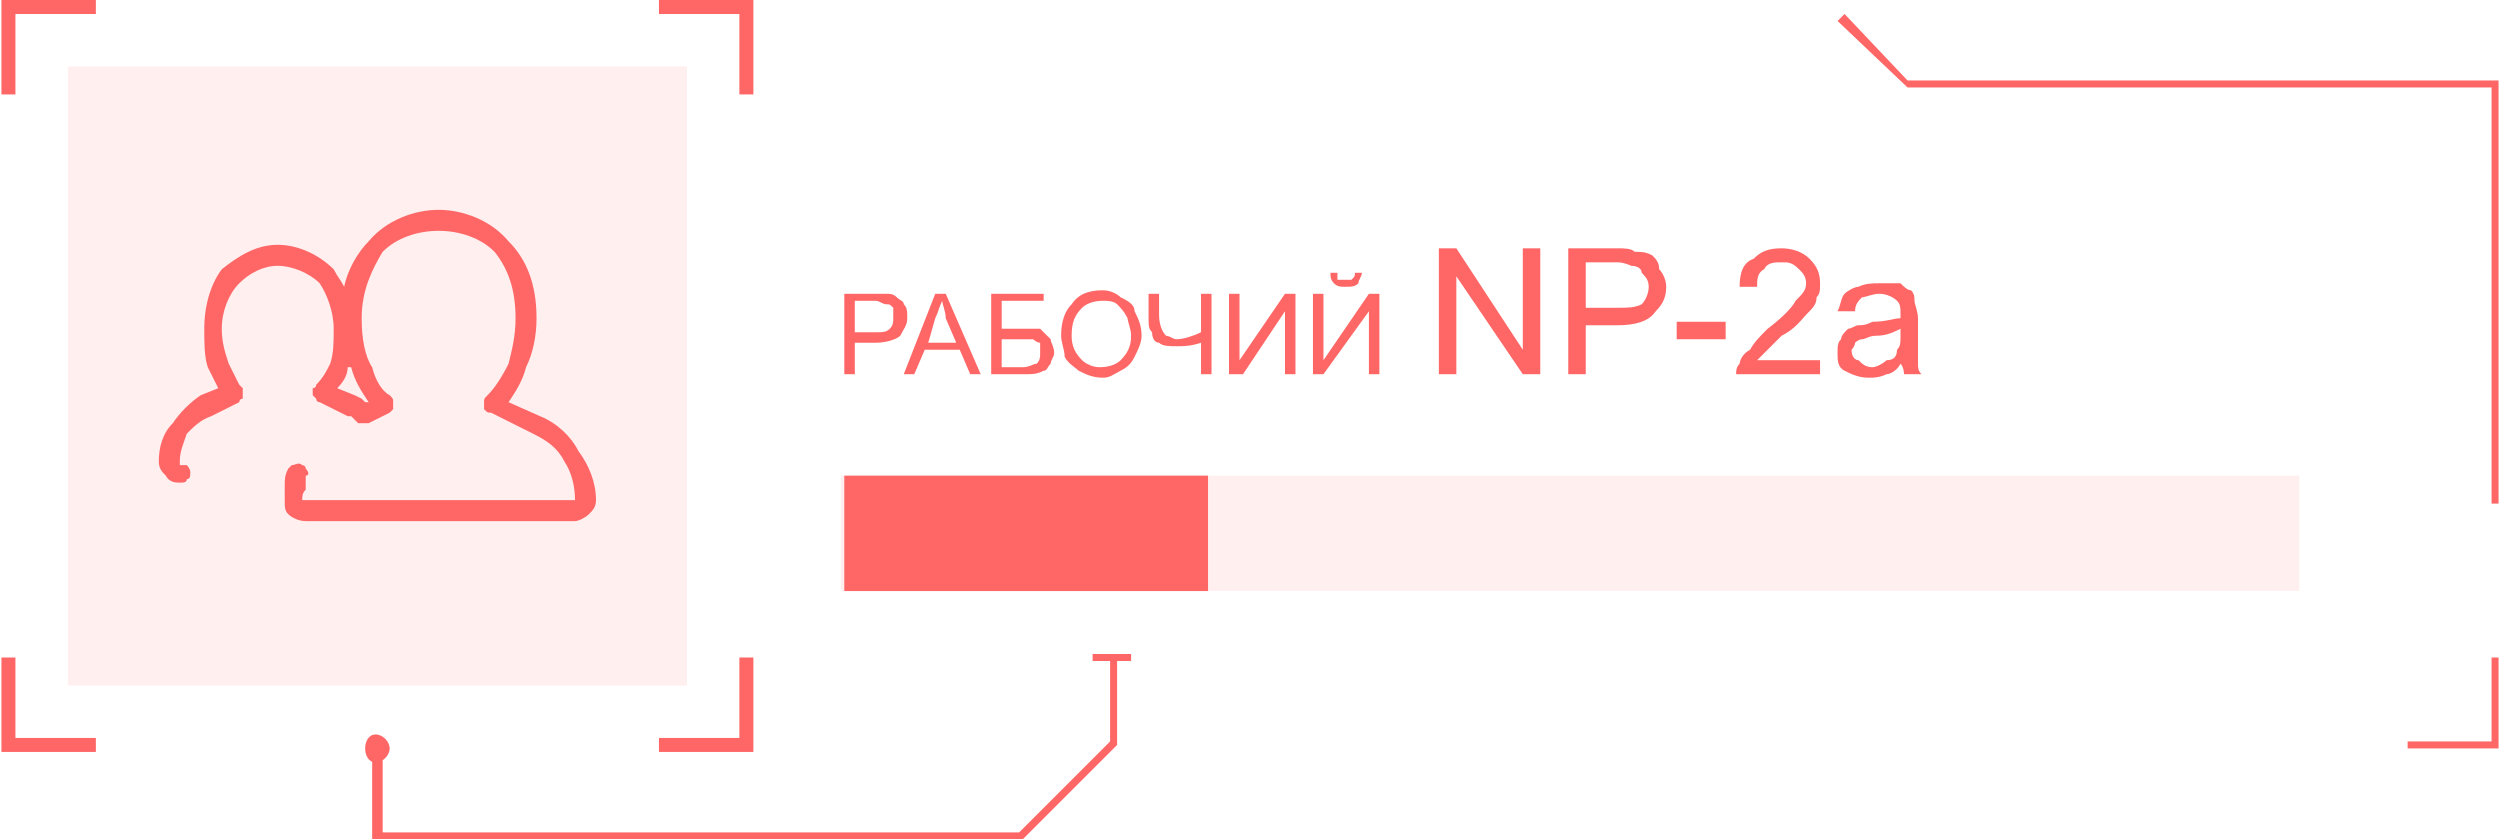<?xml version="1.0" encoding="UTF-8"?>
<!DOCTYPE svg PUBLIC "-//W3C//DTD SVG 1.1//EN" "http://www.w3.org/Graphics/SVG/1.1/DTD/svg11.dtd">
<!-- Creator: CorelDRAW X7 -->
<svg xmlns="http://www.w3.org/2000/svg" xml:space="preserve" width="189.705mm" height="63.693mm" version="1.1" style="shape-rendering:geometricPrecision; text-rendering:geometricPrecision; image-rendering:optimizeQuality; fill-rule:evenodd; clip-rule:evenodd"
viewBox="0 0 714 240"
 xmlns:xlink="http://www.w3.org/1999/xlink">
 <defs>
  <style type="text/css">
   <![CDATA[
    .fil0 {fill:#FF6666;fill-rule:nonzero}
    .fil1 {fill:#FF6666;fill-rule:nonzero;fill-opacity:0.102}
   ]]>
  </style>
 </defs>
 <g id="Слой_x0020_1">
  <g id="_2192285949200">
   <polygon class="fil0" points="292,240 106,240 106,214 109,214 109,238 291,238 317,212 317,188 319,188 319,213 "/>
   <polygon class="fil0" points="323,189 312,189 312,187 323,187 "/>
   <path class="fil0" d="M107 218c-2,0 -3,-2 -3,-4 0,-2 1,-4 3,-4 2,0 4,2 4,4 0,2 -2,4 -4,4z"/>
   <polygon class="fil0" points="714,144 712,144 712,25 545,25 525,6 527,4 545,23 714,23 "/>
   <polygon class="fil0" points="714,214 688,214 688,212 712,212 712,188 714,188 "/>
   <g>
    <polygon class="fil1" points="196,196 19,196 19,19 196,19 "/>
    <polygon class="fil0" points="4,27 0,27 0,0 27,0 27,4 4,4 "/>
    <polygon class="fil0" points="215,27 211,27 211,4 188,4 188,0 215,0 "/>
    <polygon class="fil0" points="215,215 188,215 188,211 211,211 211,188 215,188 "/>
    <polygon class="fil0" points="27,215 0,215 0,188 4,188 4,211 27,211 "/>
    <path class="fil0" d="M164 147l-77 0c-3,0 -5,-2 -5,-4 0,-3 1,-5 2,-8 0,0 0,-1 1,-1 1,1 1,1 1,2 -1,2 -2,5 -2,7 0,1 1,2 3,2l77 0c1,0 2,-1 2,-2 0,-9 -5,-17 -13,-21l-13 -6c0,0 0,0 0,0 0,-1 0,-1 0,-1 4,-4 9,-11 9,-24 0,-19 -12,-27 -24,-27 -12,0 -24,8 -24,27 0,13 5,20 9,24 0,0 0,0 0,1 0,0 0,0 0,0l-6 3c0,0 -1,0 -1,0 -1,-1 -2,-2 -3,-2l-8 -4c-1,0 -1,0 -1,-1 0,0 0,0 0,-1 4,-4 6,-9 6,-17 0,-13 -9,-20 -18,-20 -9,0 -18,7 -18,20 0,8 2,13 6,17 0,1 0,1 0,1 0,1 0,1 0,1l-8 4c-6,3 -10,9 -10,15 0,1 1,2 2,2 1,0 1,1 1,1 0,1 0,1 -1,1 -2,0 -4,-1 -4,-4 0,-7 4,-14 11,-17l7 -3c-4,-5 -6,-10 -6,-18 0,-15 10,-22 20,-22 10,0 20,7 20,22 0,8 -2,13 -5,18l6 3c1,0 3,1 4,2l4 -2c-4,-4 -9,-12 -9,-24 0,-20 13,-29 26,-29 13,0 26,9 26,29 0,12 -4,20 -8,24l11 6c8,4 14,12 14,22 0,2 -2,4 -4,4z"/>
    <path class="fil0" d="M164 149l-77 0c-2,0 -4,-1 -5,-2 -1,-1 -1,-2 -1,-4 0,-1 0,-3 0,-4 0,-2 0,-3 1,-5 0,0 1,-1 1,-1 1,0 2,-1 3,0 0,0 1,0 1,1 1,1 1,2 0,2 0,1 0,3 0,4 -1,1 -1,2 -1,3l0 0 1 0 77 0 0 0 0 0c0,-4 -1,-8 -3,-11 -2,-4 -5,-6 -9,-8l-12 -6c-1,0 -1,0 -2,-1 0,0 0,-1 0,-1 0,-1 0,-1 0,-1 0,-1 0,-1 1,-2 2,-2 4,-5 6,-9 1,-4 2,-8 2,-13 0,-8 -2,-14 -6,-19 -4,-4 -10,-6 -16,-6 -6,0 -12,2 -16,6 -3,5 -6,11 -6,19 0,6 1,11 3,14 1,4 3,7 5,8 1,1 1,1 1,2 0,0 0,0 0,1 0,0 0,1 0,1 -1,1 -1,1 -1,1l-6 3c-1,0 -1,0 -2,0 0,0 -1,0 -1,0l-2 -2 -1 0 -8 -4c-1,0 -1,-1 -1,-1 0,0 -1,-1 -1,-1 0,-1 0,-1 0,-2 0,0 1,0 1,-1 2,-2 3,-4 4,-6 1,-3 1,-6 1,-10 0,-5 -2,-10 -4,-13 -3,-3 -8,-5 -12,-5 -4,0 -8,2 -11,5 -3,3 -5,8 -5,13 0,4 1,7 2,10 1,2 2,4 3,6 1,1 1,1 1,1 0,1 0,1 0,2 0,0 0,1 0,1 -1,0 -1,1 -1,1l-8 4c-3,1 -5,3 -7,5 -1,3 -2,5 -2,8l0 0 0 1c1,0 2,0 2,0 1,1 1,2 1,2 0,1 0,2 -1,2 0,1 -1,1 -2,1 -1,0 -3,0 -4,-2 -1,-1 -2,-2 -2,-4 0,-4 1,-8 4,-11 2,-3 5,-6 8,-8l5 -2c-1,-2 -2,-4 -3,-6 -1,-3 -1,-7 -1,-11 0,-7 2,-13 5,-17 5,-4 10,-7 16,-7 6,0 12,3 16,7 1,2 2,3 3,5 1,-5 4,-10 7,-13 5,-6 13,-9 20,-9 7,0 15,3 20,9 5,5 8,12 8,22 0,5 -1,10 -3,14 -1,4 -3,7 -5,10l9 4c5,2 9,6 11,10 3,4 5,9 5,14 0,2 -1,3 -2,4 -1,1 -3,2 -4,2zm-65 -44l0 0c0,2 -1,4 -3,6l5 2 2 1 1 1 1 0c-2,-3 -4,-6 -5,-10l-1 0z"/>
   </g>
   <polygon class="fil1" points="240,169 240,136 657,136 657,169 "/>
   <polygon class="fil0" points="241,169 241,136 345,136 345,169 "/>
   <path class="fil0" d="M241 107l0 -23 9 0c1,0 2,0 3,0 1,0 2,0 3,1 1,1 2,1 2,2 1,1 1,2 1,4 0,2 -1,3 -2,5 -1,1 -4,2 -7,2l-6 0 0 9 -3 0zm3 -12l6 0c2,0 3,0 4,-1 1,-1 1,-2 1,-3 0,-1 0,-2 0,-3 -1,-1 -1,-1 -2,-1 -1,0 -2,-1 -3,-1l-6 0 0 9z"/>
   <path id="1" class="fil0" d="M258 107l9 -23 3 0 10 23 -3 0 -3 -7 -10 0 -3 7 -3 0zm7 -9l8 0 -3 -7c0,-2 -1,-4 -1,-5 -1,2 -1,3 -2,5l-2 7z"/>
   <path id="2" class="fil0" d="M283 84l15 0 0 2 -12 0 0 8 6 0c2,0 3,0 5,0 1,1 2,2 3,3 0,1 1,2 1,4 0,1 -1,2 -1,3 -1,1 -1,2 -2,2 -2,1 -3,1 -6,1l-9 0 0 -23zm3 21l6 0c2,0 3,-1 4,-1 1,-1 1,-2 1,-3 0,-1 0,-2 0,-3 -1,0 -2,-1 -2,-1 -1,0 -3,0 -5,0l-4 0 0 8z"/>
   <path id="3" class="fil0" d="M303 96c0,-4 1,-7 3,-9 2,-3 5,-4 9,-4 2,0 4,1 5,2 2,1 4,2 4,4 1,2 2,4 2,7 0,2 -1,4 -2,6 -1,2 -2,3 -4,4 -2,1 -3,2 -5,2 -3,0 -5,-1 -7,-2 -1,-1 -3,-2 -4,-4 0,-2 -1,-4 -1,-6zm3 0c0,3 1,5 3,7 1,1 3,2 5,2 3,0 5,-1 6,-2 2,-2 3,-4 3,-7 0,-2 -1,-4 -1,-5 -1,-2 -2,-3 -3,-4 -1,-1 -3,-1 -4,-1 -3,0 -5,1 -6,2 -2,2 -3,4 -3,8z"/>
   <path id="4" class="fil0" d="M346 107l-3 0 0 -9c-3,1 -5,1 -7,1 -2,0 -4,0 -5,-1 -1,0 -2,-1 -2,-3 -1,-1 -1,-2 -1,-4l0 -7 3 0 0 6c0,3 1,5 2,6 1,0 2,1 3,1 2,0 5,-1 7,-2l0 -11 3 0 0 23z"/>
   <polygon id="5" class="fil0" points="351,84 354,84 354,103 367,84 370,84 370,107 367,107 367,89 355,107 351,107 "/>
   <path id="6" class="fil0" d="M375 84l3 0 0 19 13 -19 3 0 0 23 -3 0 0 -18 -13 18 -3 0 0 -23zm12 -6l2 0c0,1 -1,2 -1,3 -1,1 -2,1 -4,1 -1,0 -2,0 -3,-1 -1,-1 -1,-2 -1,-3l2 0c0,1 0,1 0,2 1,0 1,0 2,0 1,0 2,0 2,0 1,-1 1,-1 1,-2z"/>
   <polygon id="7" class="fil0" points="411,107 411,71 416,71 435,100 435,71 440,71 440,107 435,107 416,79 416,107 "/>
   <path id="8" class="fil0" d="M448 107l0 -36 14 0c2,0 4,0 5,1 2,0 3,0 5,1 1,1 2,2 2,4 1,1 2,3 2,5 0,3 -1,5 -3,7 -2,3 -6,4 -11,4l-9 0 0 14 -5 0zm5 -19l9 0c3,0 5,0 7,-1 1,-1 2,-3 2,-5 0,-2 -1,-3 -2,-4 0,-1 -1,-2 -3,-2 0,0 -2,-1 -4,-1l-9 0 0 13z"/>
   <polygon id="9" class="fil0" points="479,97 479,92 493,92 493,97 "/>
   <path id="10" class="fil0" d="M520 103l0 4 -24 0c0,-1 0,-2 1,-3 0,-1 1,-3 3,-4 1,-2 3,-4 5,-6 4,-3 7,-6 8,-8 2,-2 3,-3 3,-5 0,-2 -1,-3 -2,-4 -2,-2 -3,-2 -5,-2 -2,0 -4,0 -5,2 -2,1 -2,3 -2,5l-5 0c0,-4 1,-7 4,-8 2,-2 4,-3 8,-3 3,0 6,1 8,3 2,2 3,4 3,7 0,2 0,3 -1,4 0,2 -1,3 -3,5 -1,1 -3,4 -7,6 -2,2 -4,4 -5,5 -1,1 -1,1 -2,2l18 0z"/>
   <path id="11" class="fil0" d="M543 104c-1,2 -3,3 -4,3 -2,1 -4,1 -5,1 -3,0 -5,-1 -7,-2 -2,-1 -2,-3 -2,-5 0,-2 0,-3 1,-4 0,-1 1,-2 2,-3 1,0 2,-1 3,-1 1,0 2,0 4,-1 4,0 6,-1 8,-1 0,-1 0,-1 0,-1 0,-2 0,-3 -1,-4 -1,-1 -3,-2 -5,-2 -2,0 -4,1 -5,1 -1,1 -2,2 -2,4l-5 0c1,-2 1,-4 2,-5 1,-1 3,-2 4,-2 2,-1 4,-1 6,-1 3,0 4,0 6,0 1,1 2,2 3,2 1,1 1,2 1,3 0,1 1,3 1,5l0 5c0,5 0,7 0,8 0,1 0,2 1,3l-5 0c0,0 0,-2 -1,-3zm0 -10c-2,1 -4,2 -7,2 -2,0 -3,1 -4,1 -1,0 -2,1 -2,1 0,1 -1,2 -1,2 0,2 1,3 2,3 1,1 2,2 4,2 1,0 3,-1 4,-2 2,0 3,-1 3,-3 1,-1 1,-2 1,-4l0 -2z"/>
  </g>
 </g>
</svg>
